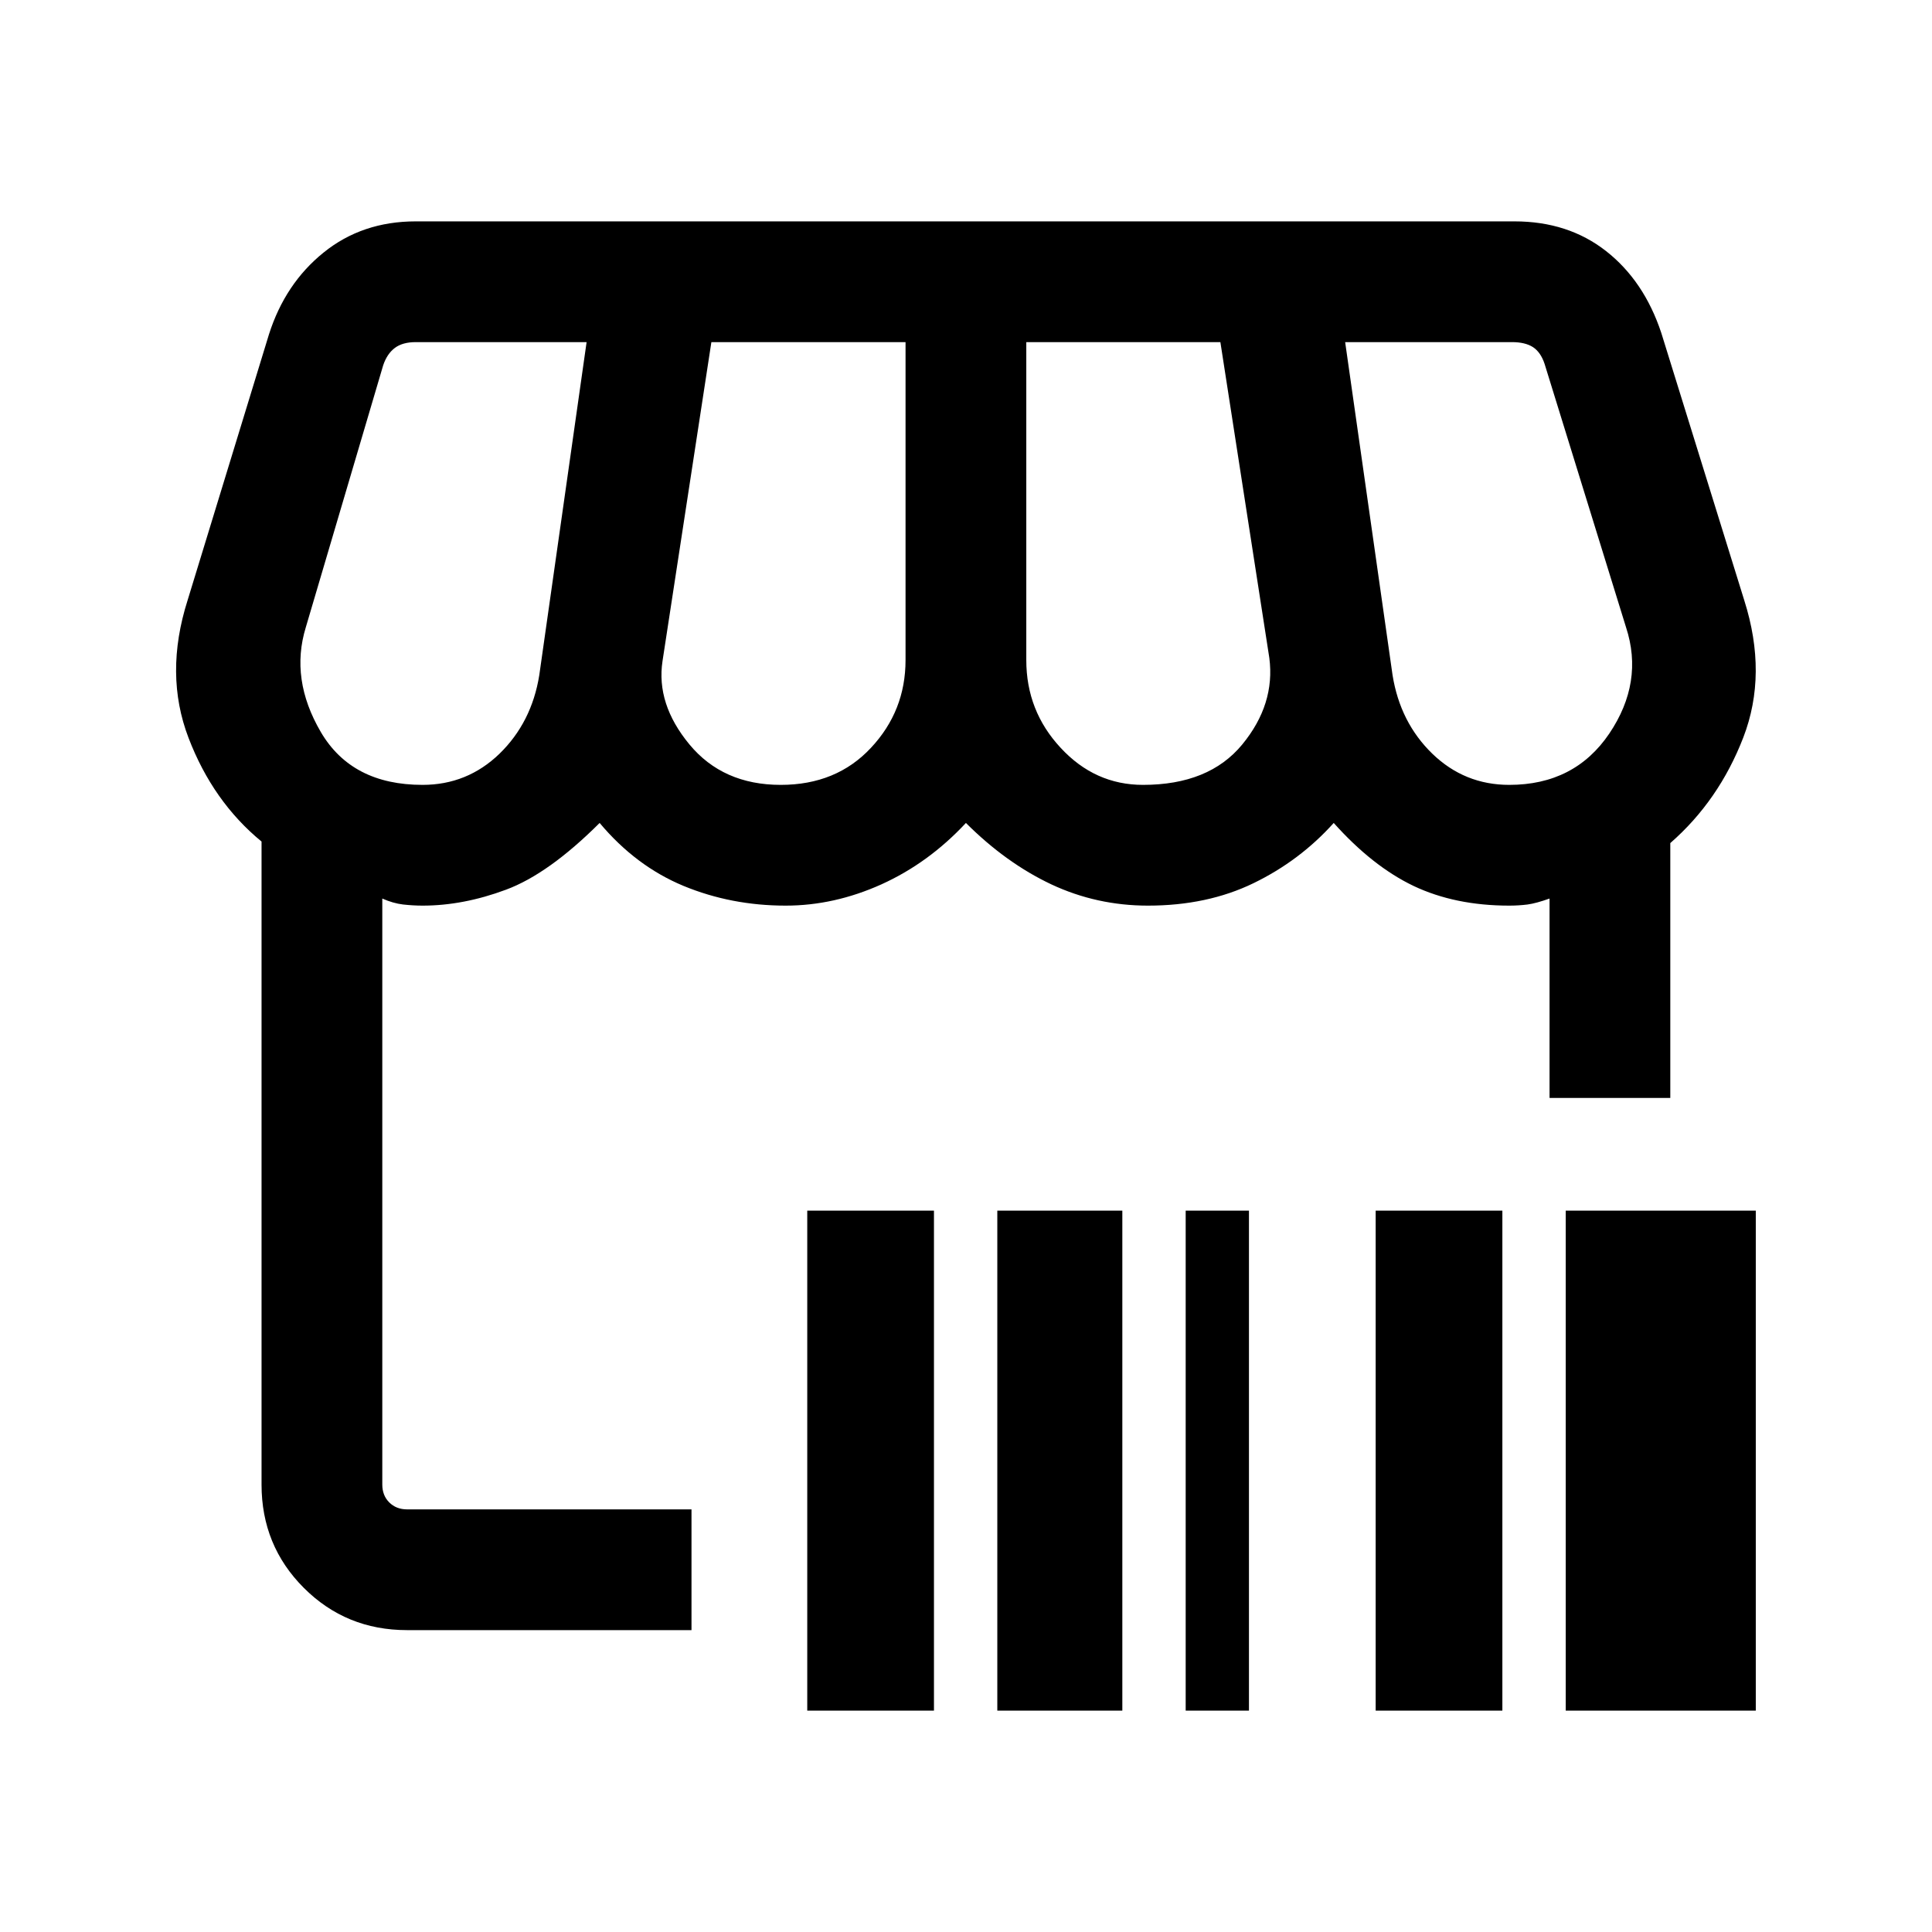 <svg width="24" height="24" viewBox="0 0 24 24" fill="none" xmlns="http://www.w3.org/2000/svg">
<path d="M20.749 10.473V13.639H19.249V11.162C19.14 11.201 19.049 11.226 18.976 11.236C18.903 11.245 18.827 11.25 18.749 11.25C18.299 11.25 17.903 11.168 17.561 11.006C17.22 10.843 16.889 10.582 16.568 10.223C16.287 10.536 15.955 10.785 15.572 10.971C15.189 11.157 14.751 11.25 14.26 11.25C13.836 11.25 13.436 11.162 13.06 10.986C12.685 10.809 12.331 10.555 11.999 10.223C11.69 10.555 11.34 10.809 10.949 10.986C10.558 11.162 10.162 11.25 9.76 11.25C9.309 11.25 8.886 11.168 8.491 11.005C8.096 10.841 7.749 10.581 7.449 10.223C7.028 10.643 6.641 10.92 6.286 11.052C5.932 11.184 5.586 11.25 5.249 11.25C5.171 11.25 5.09 11.245 5.007 11.236C4.923 11.226 4.837 11.201 4.749 11.162V18.442C4.749 18.532 4.778 18.606 4.835 18.663C4.893 18.721 4.967 18.75 5.057 18.75H8.59V20.25H5.057C4.551 20.25 4.124 20.075 3.774 19.725C3.424 19.375 3.249 18.947 3.249 18.442V10.454C2.846 10.123 2.544 9.694 2.342 9.166C2.14 8.639 2.136 8.069 2.33 7.458L3.341 4.154C3.475 3.733 3.701 3.394 4.02 3.137C4.339 2.879 4.721 2.75 5.164 2.75H18.814C19.258 2.75 19.637 2.873 19.951 3.119C20.265 3.365 20.494 3.704 20.637 4.135L21.668 7.458C21.862 8.069 21.858 8.637 21.656 9.161C21.454 9.684 21.151 10.122 20.749 10.473ZM14.199 9.75C14.745 9.75 15.156 9.583 15.431 9.249C15.706 8.915 15.818 8.556 15.768 8.173L15.16 4.25H12.749V8.2C12.749 8.62 12.891 8.984 13.176 9.29C13.46 9.597 13.801 9.75 14.199 9.75ZM9.699 9.75C10.159 9.75 10.533 9.597 10.819 9.29C11.106 8.984 11.249 8.62 11.249 8.2V4.25H8.837L8.23 8.212C8.176 8.567 8.287 8.912 8.564 9.247C8.841 9.582 9.219 9.75 9.699 9.75ZM5.249 9.75C5.619 9.75 5.938 9.621 6.205 9.363C6.471 9.104 6.636 8.779 6.699 8.388L7.287 4.25H5.164C5.055 4.25 4.969 4.274 4.905 4.322C4.841 4.37 4.792 4.442 4.76 4.538L3.799 7.792C3.667 8.222 3.729 8.655 3.985 9.093C4.242 9.531 4.663 9.75 5.249 9.75ZM18.749 9.75C19.29 9.75 19.704 9.537 19.991 9.113C20.278 8.687 20.348 8.247 20.199 7.792L19.187 4.519C19.155 4.423 19.107 4.354 19.043 4.312C18.979 4.271 18.892 4.25 18.784 4.25H16.71L17.299 8.388C17.362 8.779 17.526 9.104 17.793 9.363C18.06 9.621 18.378 9.75 18.749 9.75Z" fill="black"/>
<path d="M10.028 15.039V21.25H11.602V15.039H10.028Z" fill="black"/>
<path d="M12.389 15.039V21.25H13.942V15.039H12.389Z" fill="black"/>
<path d="M14.729 15.039V21.25H15.515V15.039H14.729Z" fill="black"/>
<path d="M17.089 15.039V21.25H18.663V15.039H17.089Z" fill="black"/>
<path d="M19.45 15.039V21.25H21.811V15.039H19.45Z" fill="black"/>
</svg>
